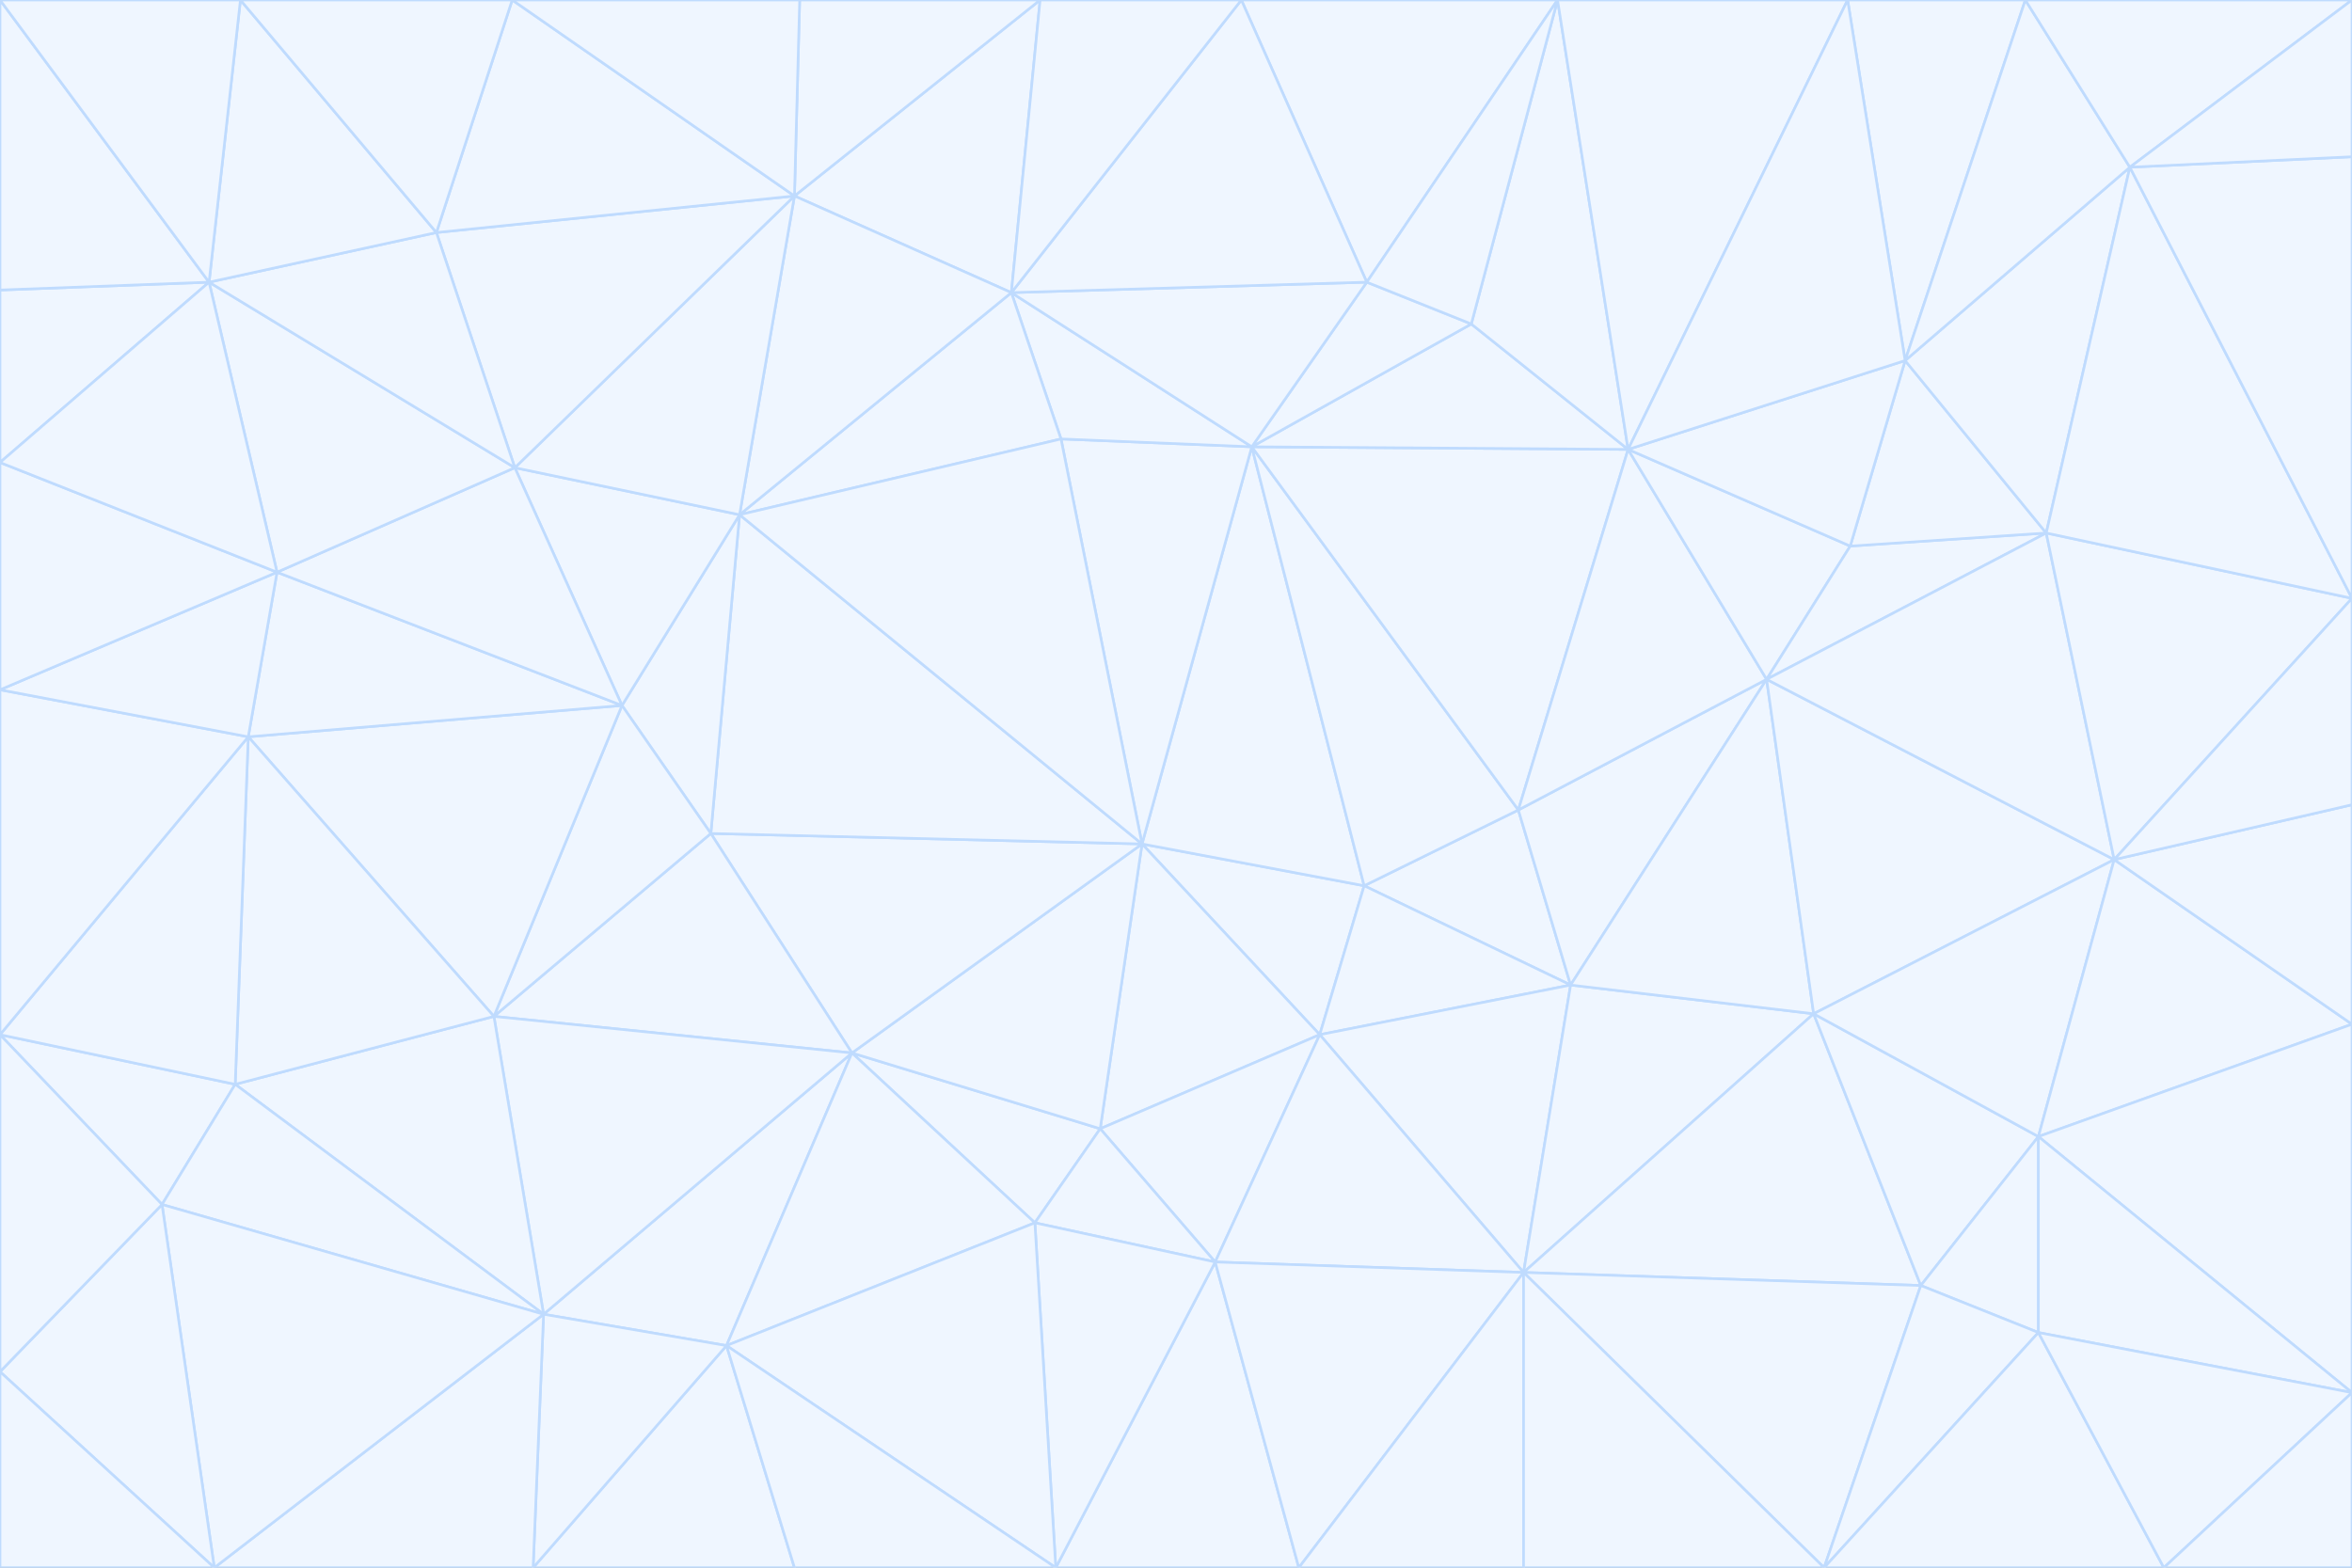 <svg id="visual" viewBox="0 0 900 600" width="900" height="600" xmlns="http://www.w3.org/2000/svg" xmlns:xlink="http://www.w3.org/1999/xlink" version="1.1"><rect x="0" y="0" width="900" height="600" fill="#333333" stroke="none"/><g stroke-width="1" stroke-linejoin="bevel"><path d="M437 323L505 396L522 339Z" fill="#eff6ff" stroke="#bfdbfe"></path><path d="M437 323L421 432L505 396Z" fill="#eff6ff" stroke="#bfdbfe"></path><path d="M601 377L581 310L522 339Z" fill="#eff6ff" stroke="#bfdbfe"></path><path d="M522 339L479 171L437 323Z" fill="#eff6ff" stroke="#bfdbfe"></path><path d="M421 432L465 483L505 396Z" fill="#eff6ff" stroke="#bfdbfe"></path><path d="M505 396L601 377L522 339Z" fill="#eff6ff" stroke="#bfdbfe"></path><path d="M583 487L601 377L505 396Z" fill="#eff6ff" stroke="#bfdbfe"></path><path d="M326 403L396 468L421 432Z" fill="#eff6ff" stroke="#bfdbfe"></path><path d="M421 432L396 468L465 483Z" fill="#eff6ff" stroke="#bfdbfe"></path><path d="M437 323L326 403L421 432Z" fill="#eff6ff" stroke="#bfdbfe"></path><path d="M465 483L583 487L505 396Z" fill="#eff6ff" stroke="#bfdbfe"></path><path d="M581 310L479 171L522 339Z" fill="#eff6ff" stroke="#bfdbfe"></path><path d="M437 323L272 319L326 403Z" fill="#eff6ff" stroke="#bfdbfe"></path><path d="M479 171L406 168L437 323Z" fill="#eff6ff" stroke="#bfdbfe"></path><path d="M283 197L272 319L437 323Z" fill="#eff6ff" stroke="#bfdbfe"></path><path d="M583 487L694 388L601 377Z" fill="#eff6ff" stroke="#bfdbfe"></path><path d="M601 377L676 260L581 310Z" fill="#eff6ff" stroke="#bfdbfe"></path><path d="M581 310L623 172L479 171Z" fill="#eff6ff" stroke="#bfdbfe"></path><path d="M694 388L676 260L601 377Z" fill="#eff6ff" stroke="#bfdbfe"></path><path d="M676 260L623 172L581 310Z" fill="#eff6ff" stroke="#bfdbfe"></path><path d="M479 171L387 112L406 168Z" fill="#eff6ff" stroke="#bfdbfe"></path><path d="M404 600L497 600L465 483Z" fill="#eff6ff" stroke="#bfdbfe"></path><path d="M465 483L497 600L583 487Z" fill="#eff6ff" stroke="#bfdbfe"></path><path d="M583 487L735 492L694 388Z" fill="#eff6ff" stroke="#bfdbfe"></path><path d="M404 600L465 483L396 468Z" fill="#eff6ff" stroke="#bfdbfe"></path><path d="M623 172L563 124L479 171Z" fill="#eff6ff" stroke="#bfdbfe"></path><path d="M387 112L283 197L406 168Z" fill="#eff6ff" stroke="#bfdbfe"></path><path d="M406 168L283 197L437 323Z" fill="#eff6ff" stroke="#bfdbfe"></path><path d="M283 197L238 270L272 319Z" fill="#eff6ff" stroke="#bfdbfe"></path><path d="M208 503L278 515L326 403Z" fill="#eff6ff" stroke="#bfdbfe"></path><path d="M563 124L523 108L479 171Z" fill="#eff6ff" stroke="#bfdbfe"></path><path d="M189 389L326 403L272 319Z" fill="#eff6ff" stroke="#bfdbfe"></path><path d="M326 403L278 515L396 468Z" fill="#eff6ff" stroke="#bfdbfe"></path><path d="M278 515L404 600L396 468Z" fill="#eff6ff" stroke="#bfdbfe"></path><path d="M523 108L387 112L479 171Z" fill="#eff6ff" stroke="#bfdbfe"></path><path d="M497 600L583 600L583 487Z" fill="#eff6ff" stroke="#bfdbfe"></path><path d="M676 260L708 209L623 172Z" fill="#eff6ff" stroke="#bfdbfe"></path><path d="M623 172L596 0L563 124Z" fill="#eff6ff" stroke="#bfdbfe"></path><path d="M783 204L708 209L676 260Z" fill="#eff6ff" stroke="#bfdbfe"></path><path d="M238 270L189 389L272 319Z" fill="#eff6ff" stroke="#bfdbfe"></path><path d="M698 600L735 492L583 487Z" fill="#eff6ff" stroke="#bfdbfe"></path><path d="M694 388L809 329L676 260Z" fill="#eff6ff" stroke="#bfdbfe"></path><path d="M204 600L304 600L278 515Z" fill="#eff6ff" stroke="#bfdbfe"></path><path d="M278 515L304 600L404 600Z" fill="#eff6ff" stroke="#bfdbfe"></path><path d="M189 389L208 503L326 403Z" fill="#eff6ff" stroke="#bfdbfe"></path><path d="M735 492L780 435L694 388Z" fill="#eff6ff" stroke="#bfdbfe"></path><path d="M398 0L304 75L387 112Z" fill="#eff6ff" stroke="#bfdbfe"></path><path d="M387 112L304 75L283 197Z" fill="#eff6ff" stroke="#bfdbfe"></path><path d="M283 197L197 179L238 270Z" fill="#eff6ff" stroke="#bfdbfe"></path><path d="M238 270L95 282L189 389Z" fill="#eff6ff" stroke="#bfdbfe"></path><path d="M304 75L197 179L283 197Z" fill="#eff6ff" stroke="#bfdbfe"></path><path d="M583 600L698 600L583 487Z" fill="#eff6ff" stroke="#bfdbfe"></path><path d="M735 492L780 510L780 435Z" fill="#eff6ff" stroke="#bfdbfe"></path><path d="M783 204L729 138L708 209Z" fill="#eff6ff" stroke="#bfdbfe"></path><path d="M708 209L729 138L623 172Z" fill="#eff6ff" stroke="#bfdbfe"></path><path d="M596 0L475 0L523 108Z" fill="#eff6ff" stroke="#bfdbfe"></path><path d="M523 108L475 0L387 112Z" fill="#eff6ff" stroke="#bfdbfe"></path><path d="M780 435L809 329L694 388Z" fill="#eff6ff" stroke="#bfdbfe"></path><path d="M698 600L780 510L735 492Z" fill="#eff6ff" stroke="#bfdbfe"></path><path d="M780 435L900 392L809 329Z" fill="#eff6ff" stroke="#bfdbfe"></path><path d="M809 329L783 204L676 260Z" fill="#eff6ff" stroke="#bfdbfe"></path><path d="M596 0L523 108L563 124Z" fill="#eff6ff" stroke="#bfdbfe"></path><path d="M475 0L398 0L387 112Z" fill="#eff6ff" stroke="#bfdbfe"></path><path d="M208 503L204 600L278 515Z" fill="#eff6ff" stroke="#bfdbfe"></path><path d="M82 600L204 600L208 503Z" fill="#eff6ff" stroke="#bfdbfe"></path><path d="M707 0L596 0L623 172Z" fill="#eff6ff" stroke="#bfdbfe"></path><path d="M106 219L95 282L238 270Z" fill="#eff6ff" stroke="#bfdbfe"></path><path d="M189 389L90 415L208 503Z" fill="#eff6ff" stroke="#bfdbfe"></path><path d="M95 282L90 415L189 389Z" fill="#eff6ff" stroke="#bfdbfe"></path><path d="M197 179L106 219L238 270Z" fill="#eff6ff" stroke="#bfdbfe"></path><path d="M80 108L106 219L197 179Z" fill="#eff6ff" stroke="#bfdbfe"></path><path d="M167 89L197 179L304 75Z" fill="#eff6ff" stroke="#bfdbfe"></path><path d="M398 0L306 0L304 75Z" fill="#eff6ff" stroke="#bfdbfe"></path><path d="M196 0L167 89L304 75Z" fill="#eff6ff" stroke="#bfdbfe"></path><path d="M775 0L707 0L729 138Z" fill="#eff6ff" stroke="#bfdbfe"></path><path d="M729 138L707 0L623 172Z" fill="#eff6ff" stroke="#bfdbfe"></path><path d="M0 396L62 461L90 415Z" fill="#eff6ff" stroke="#bfdbfe"></path><path d="M90 415L62 461L208 503Z" fill="#eff6ff" stroke="#bfdbfe"></path><path d="M0 396L90 415L95 282Z" fill="#eff6ff" stroke="#bfdbfe"></path><path d="M900 533L900 392L780 435Z" fill="#eff6ff" stroke="#bfdbfe"></path><path d="M809 329L900 229L783 204Z" fill="#eff6ff" stroke="#bfdbfe"></path><path d="M783 204L815 64L729 138Z" fill="#eff6ff" stroke="#bfdbfe"></path><path d="M900 533L780 435L780 510Z" fill="#eff6ff" stroke="#bfdbfe"></path><path d="M900 392L900 308L809 329Z" fill="#eff6ff" stroke="#bfdbfe"></path><path d="M698 600L828 600L780 510Z" fill="#eff6ff" stroke="#bfdbfe"></path><path d="M900 308L900 229L809 329Z" fill="#eff6ff" stroke="#bfdbfe"></path><path d="M900 229L815 64L783 204Z" fill="#eff6ff" stroke="#bfdbfe"></path><path d="M306 0L196 0L304 75Z" fill="#eff6ff" stroke="#bfdbfe"></path><path d="M167 89L80 108L197 179Z" fill="#eff6ff" stroke="#bfdbfe"></path><path d="M828 600L900 533L780 510Z" fill="#eff6ff" stroke="#bfdbfe"></path><path d="M62 461L82 600L208 503Z" fill="#eff6ff" stroke="#bfdbfe"></path><path d="M815 64L775 0L729 138Z" fill="#eff6ff" stroke="#bfdbfe"></path><path d="M92 0L80 108L167 89Z" fill="#eff6ff" stroke="#bfdbfe"></path><path d="M0 264L0 396L95 282Z" fill="#eff6ff" stroke="#bfdbfe"></path><path d="M0 264L95 282L106 219Z" fill="#eff6ff" stroke="#bfdbfe"></path><path d="M62 461L0 525L82 600Z" fill="#eff6ff" stroke="#bfdbfe"></path><path d="M0 177L0 264L106 219Z" fill="#eff6ff" stroke="#bfdbfe"></path><path d="M828 600L900 600L900 533Z" fill="#eff6ff" stroke="#bfdbfe"></path><path d="M0 396L0 525L62 461Z" fill="#eff6ff" stroke="#bfdbfe"></path><path d="M0 111L0 177L80 108Z" fill="#eff6ff" stroke="#bfdbfe"></path><path d="M80 108L0 177L106 219Z" fill="#eff6ff" stroke="#bfdbfe"></path><path d="M900 229L900 60L815 64Z" fill="#eff6ff" stroke="#bfdbfe"></path><path d="M815 64L900 0L775 0Z" fill="#eff6ff" stroke="#bfdbfe"></path><path d="M196 0L92 0L167 89Z" fill="#eff6ff" stroke="#bfdbfe"></path><path d="M0 525L0 600L82 600Z" fill="#eff6ff" stroke="#bfdbfe"></path><path d="M0 0L0 111L80 108Z" fill="#eff6ff" stroke="#bfdbfe"></path><path d="M900 60L900 0L815 64Z" fill="#eff6ff" stroke="#bfdbfe"></path><path d="M92 0L0 0L80 108Z" fill="#eff6ff" stroke="#bfdbfe"></path></g></svg>